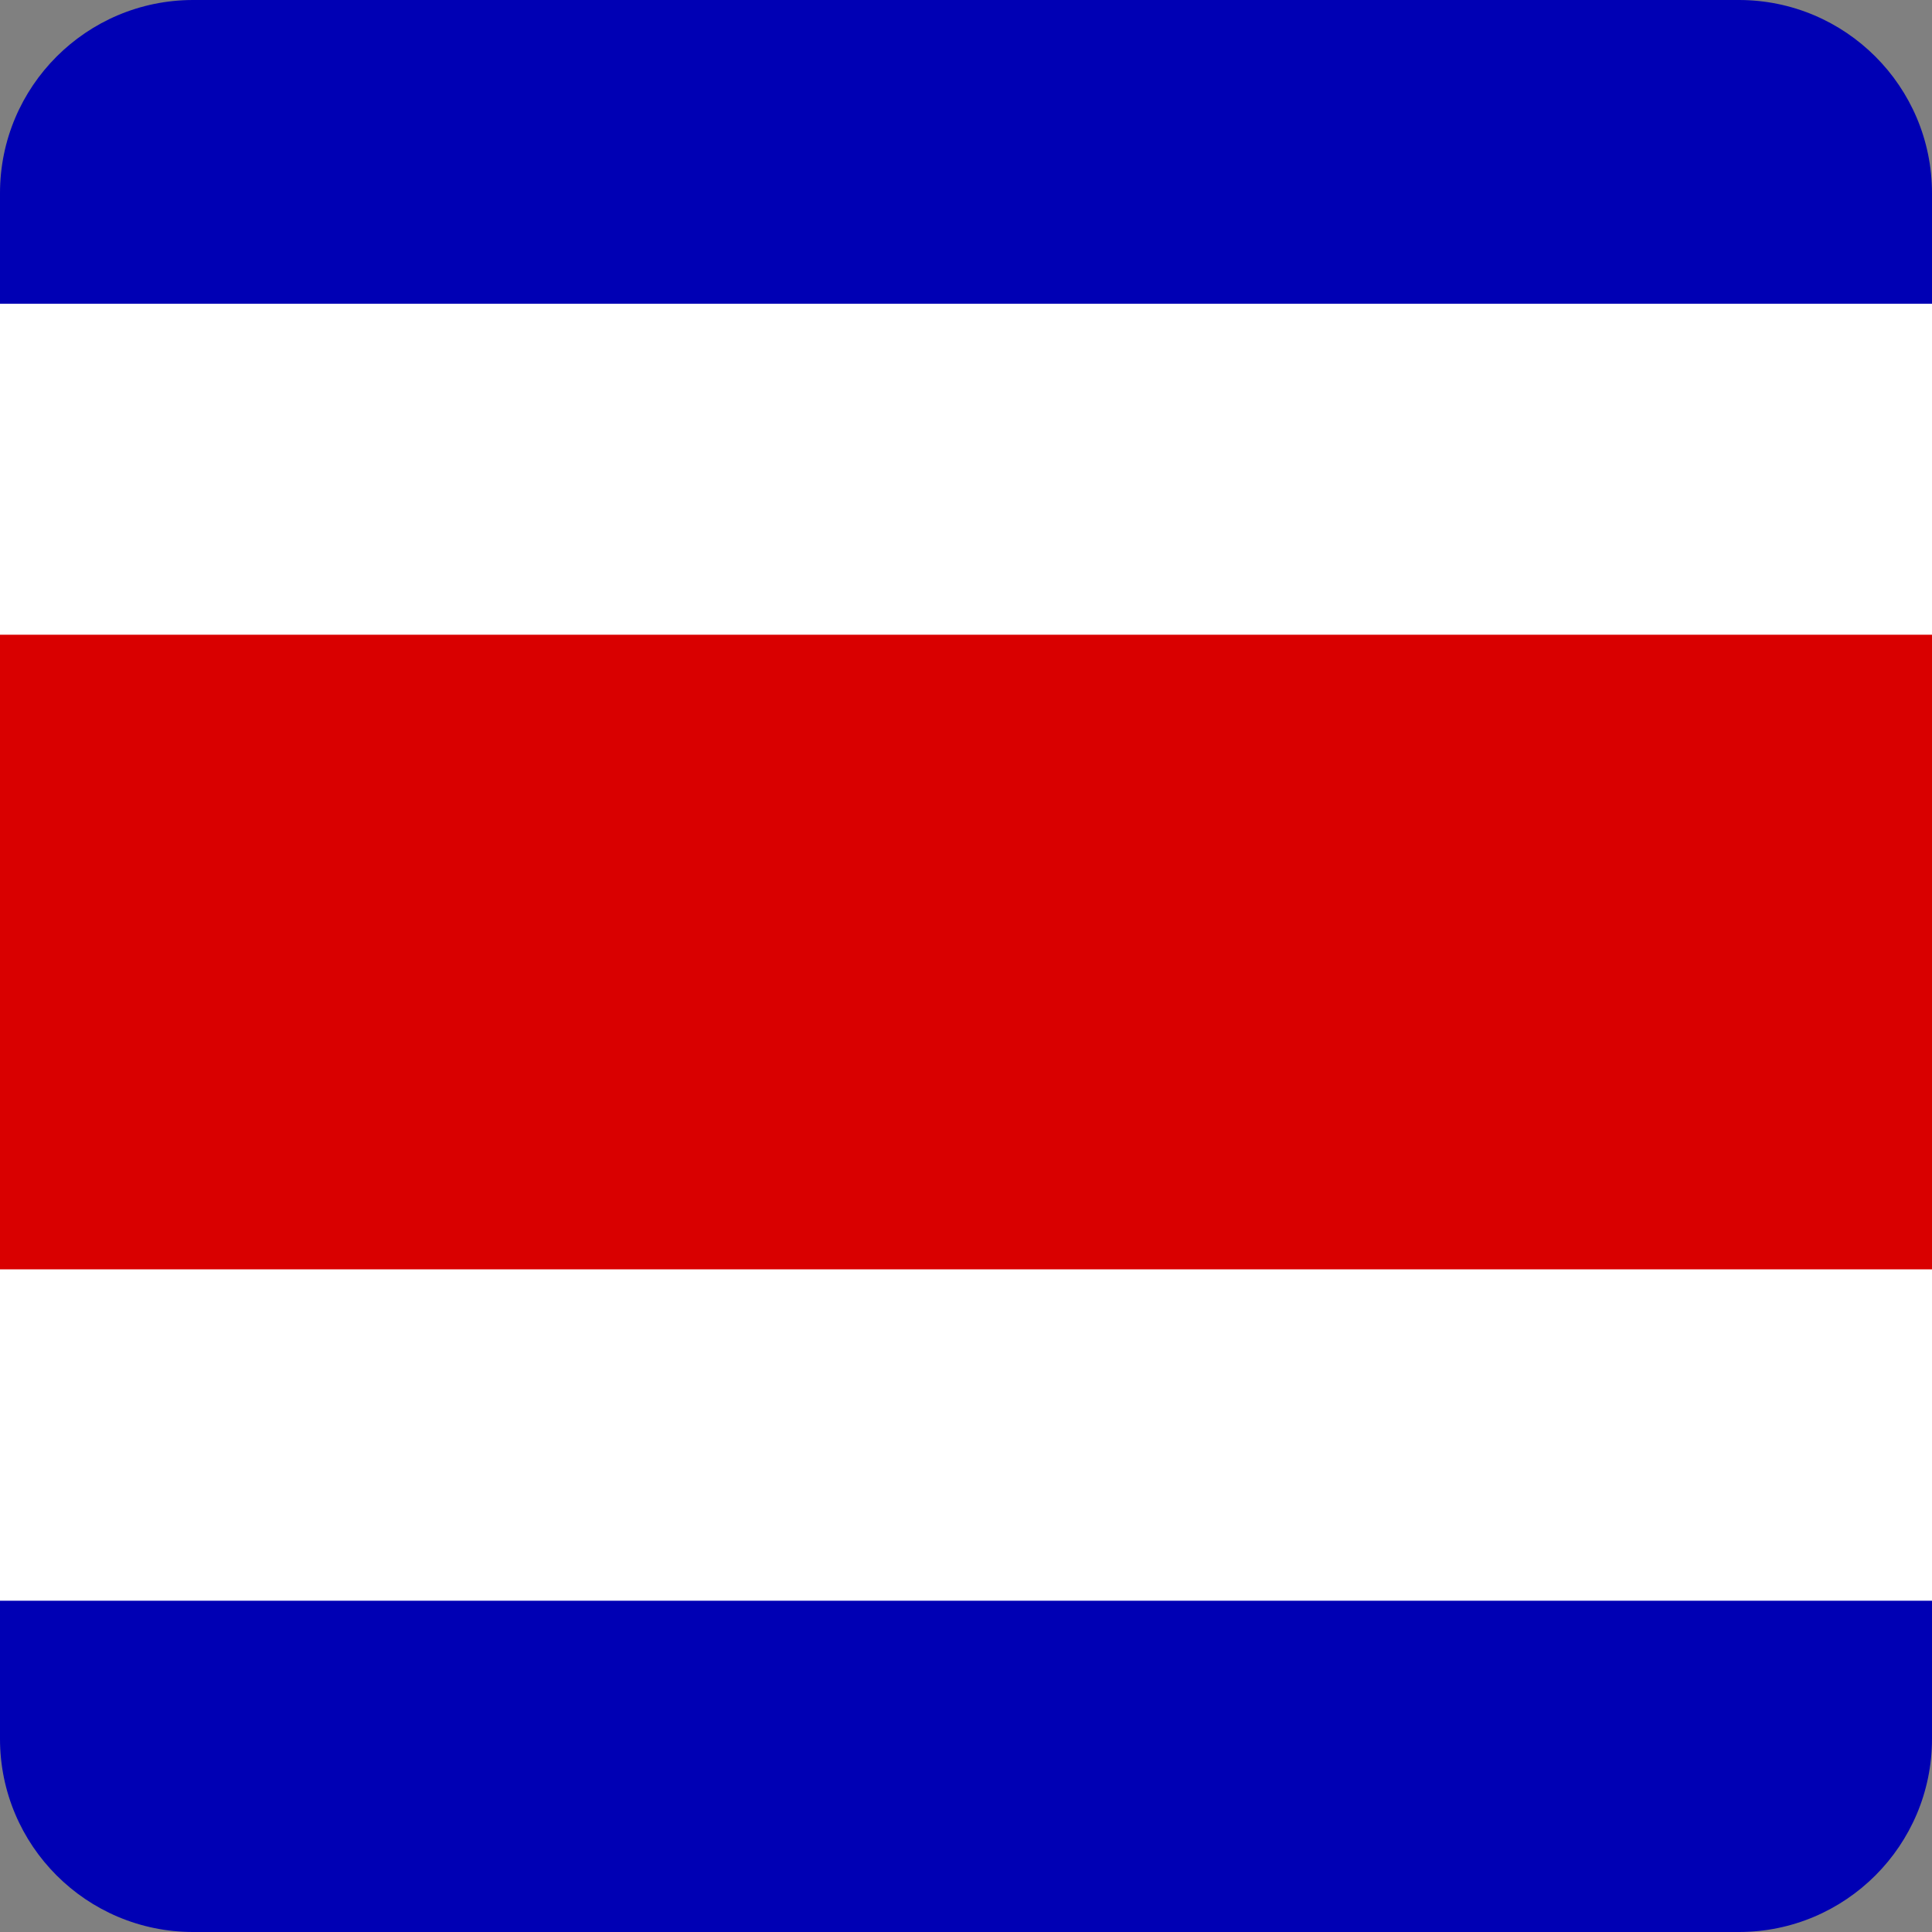 <svg width="40" height="40" viewBox="0 0 40 40" fill="none" xmlns="http://www.w3.org/2000/svg">
<rect x="0" y="0" width="40" height="40" fill="#808080" stroke="none"/>
<g clip-path="url(#clip0_17522_60576)">
<path fill-rule="evenodd" clip-rule="evenodd" d="M0 0H40V40H0V0Z" fill="#0000B4"/>
<path fill-rule="evenodd" clip-rule="evenodd" d="M0 6.289H40V33.141H0V6.289Z" fill="white"/>
<path fill-rule="evenodd" clip-rule="evenodd" d="M0 13.141H40V26.281H0V13.141Z" fill="#D90000"/>
</g>
<defs>
<clipPath id="clip0_17522_60576">
<path d="M0 4C0 1.791 1.791 0 4 0H36C38.209 0 40 1.791 40 4V36C40 38.209 38.209 40 36 40H4C1.791 40 0 38.209 0 36V4Z" fill="white"/>
</clipPath>
</defs>
</svg>
